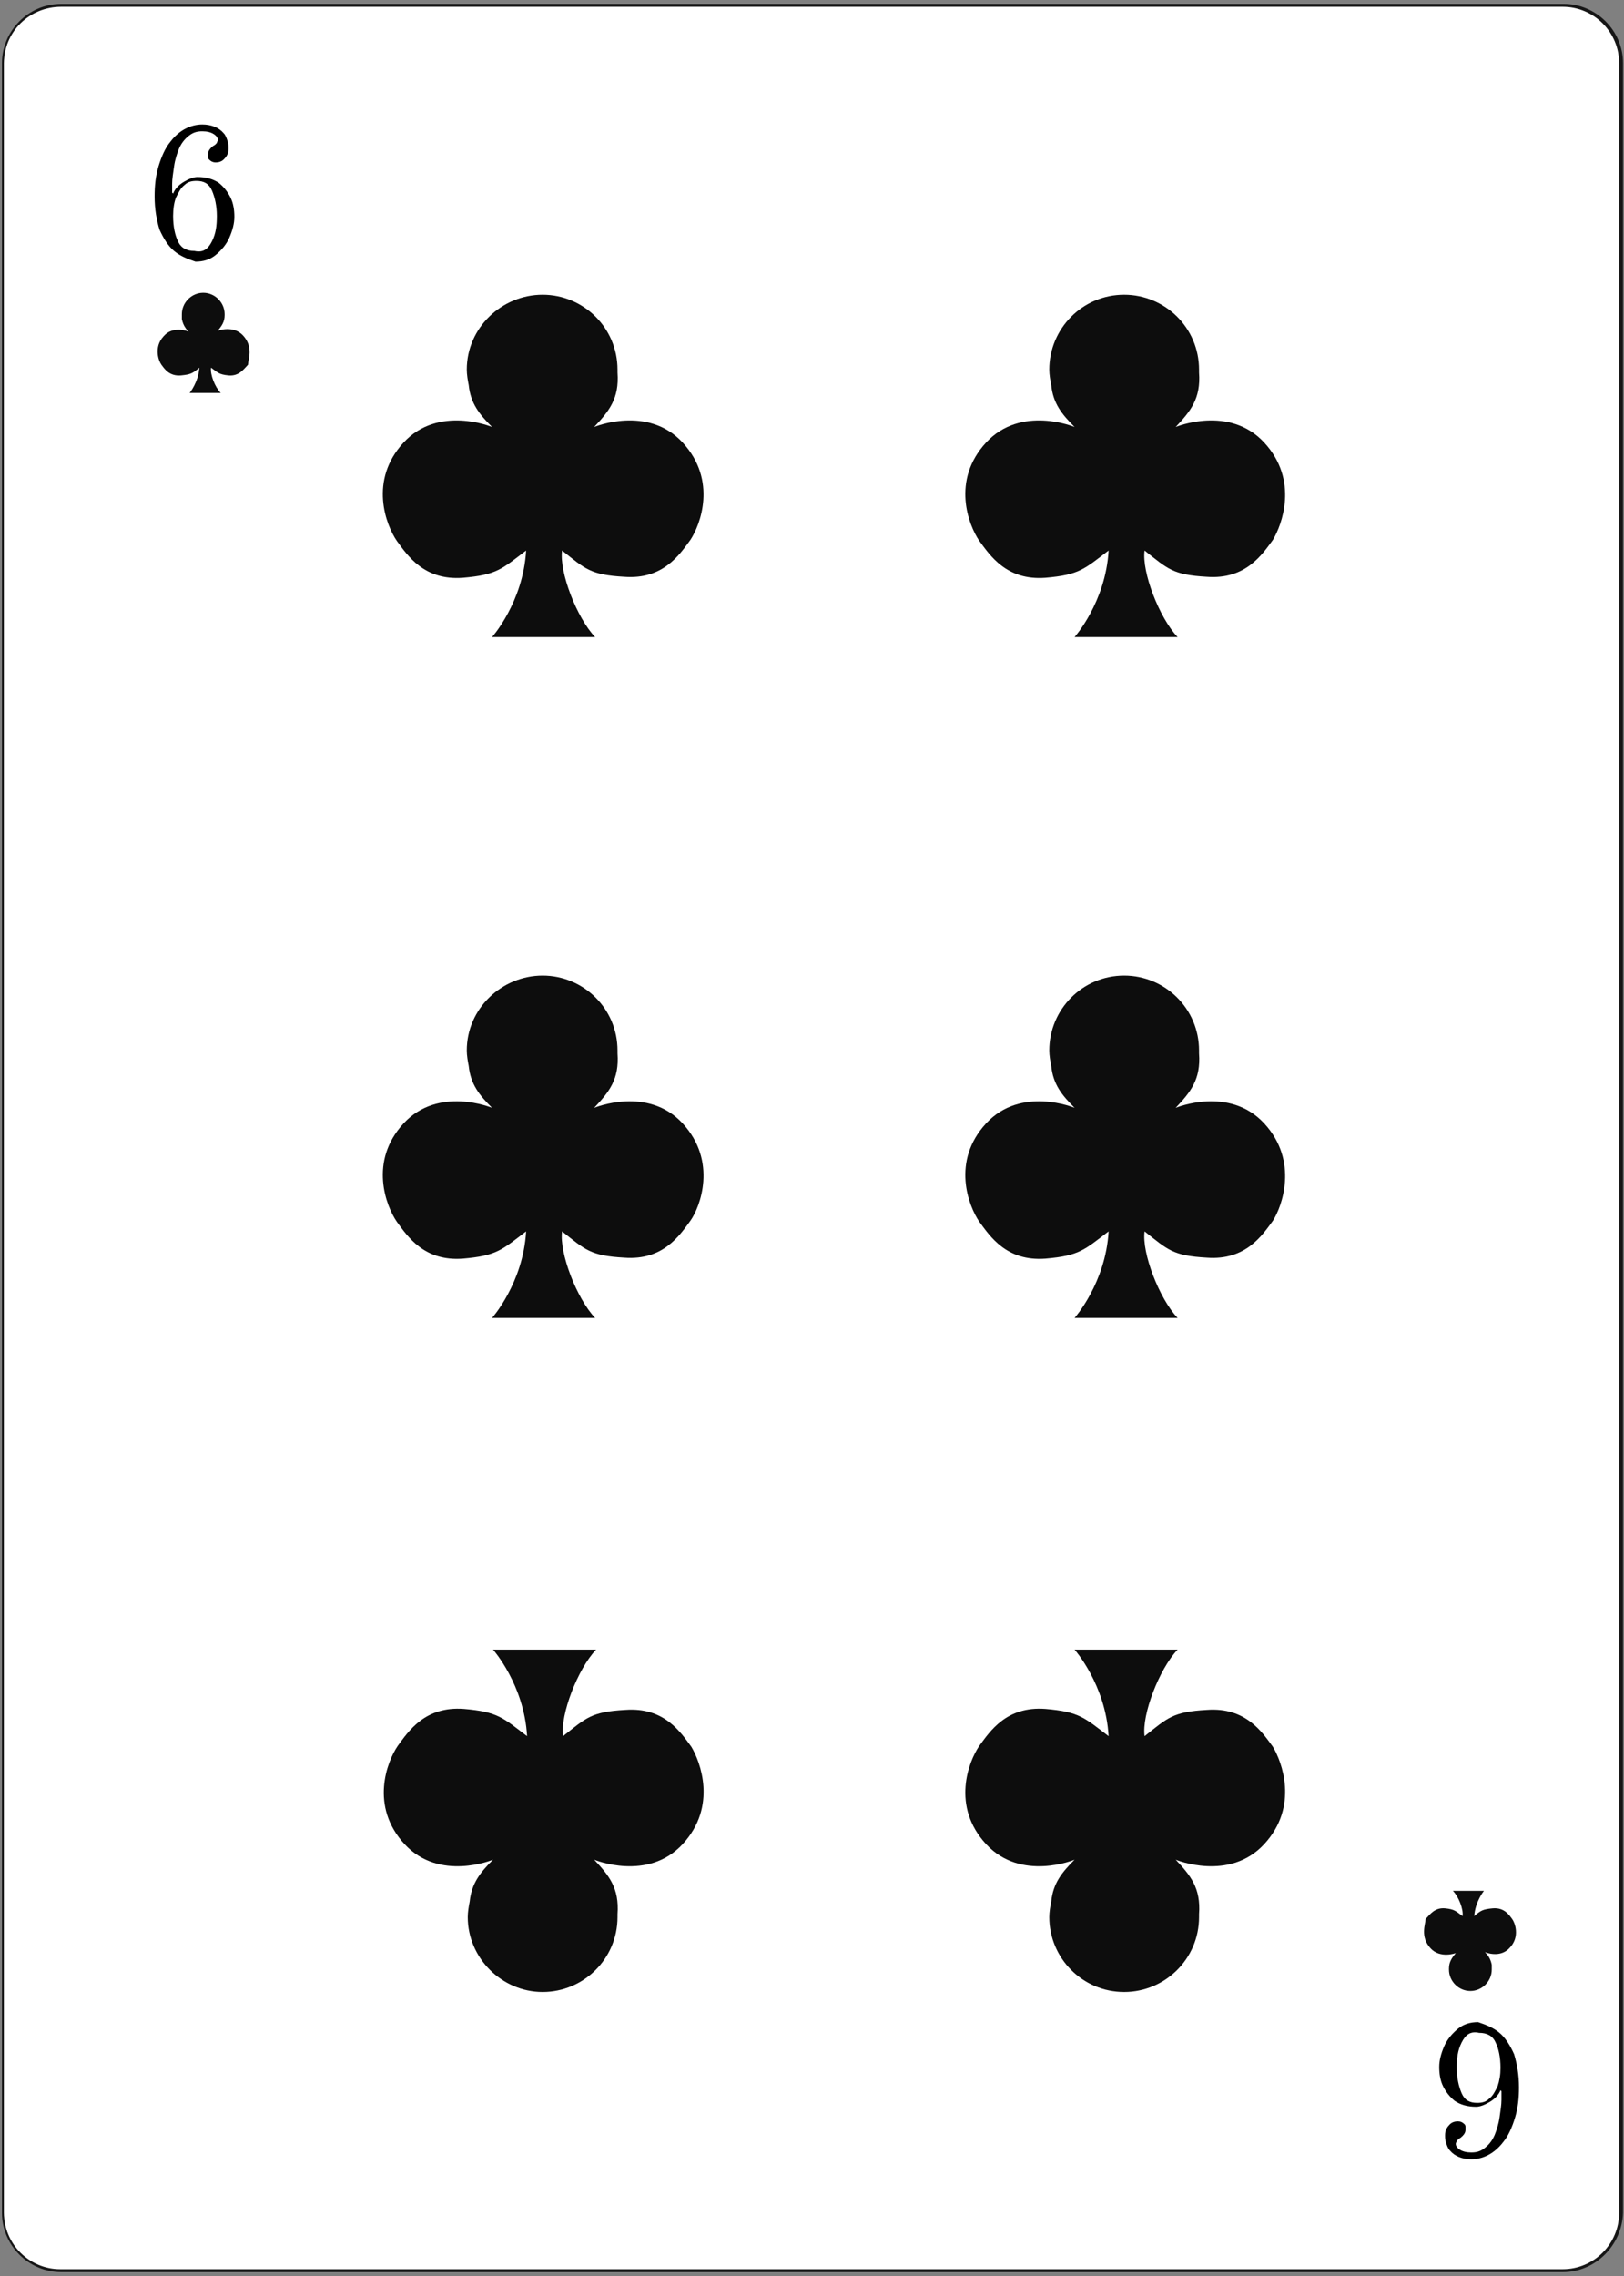 <?xml version="1.0" encoding="utf-8"?>
<!-- Generator: Adobe Illustrator 25.0.0, SVG Export Plug-In . SVG Version: 6.00 Build 0)  -->
<svg version="1.1" id="Ebene_1" xmlns="http://www.w3.org/2000/svg" xmlns:xlink="http://www.w3.org/1999/xlink" x="0px" y="0px"
	 viewBox="0 0 167 234" style="enable-background:new 0 0 167 234;" xml:space="preserve">
<rect x="0" y="0" width="167" height="234" fill="#808080" stroke="none"/>
<style type="text/css">
	.st0{fill:#FFFFFF;}
	.st1{fill:#161616;}
	.st2{fill:#0D0D0D;}
</style>
<g>
	<g>
		<g>
			<path class="st0" d="M160.7,233.4H6.3c-3.3,0-5.9-2.7-5.9-5.9V6.5c0-3.3,2.7-5.9,5.9-5.9h154.5c3.3,0,5.9,2.7,5.9,5.9v221
				C166.7,230.8,164,233.4,160.7,233.4z"/>
			<path class="st1" d="M160.7,233.6H6.3c-3.3,0-6.1-2.7-6.1-6.1V6.5c0-3.3,2.7-6.1,6.1-6.1h154.5c3.3,0,6.1,2.7,6.1,6.1v221
				C166.8,230.8,164.1,233.6,160.7,233.6z M6.3,0.7C3,0.7,0.4,3.3,0.4,6.5v221c0,3.2,2.6,5.8,5.8,5.8h154.5c3.2,0,5.8-2.6,5.8-5.8
				V6.5c0-3.2-2.6-5.8-5.8-5.8H6.3z"/>
		</g>
	</g>
	<g>
		<path class="st0" d="M149.4,18.9c0,0.3-0.3,0.6-0.6,0.6c-0.3,0-0.6-0.3-0.6-0.6s0.3-0.6,0.6-0.6C149.1,18.3,149.4,18.6,149.4,18.9
			z"/>
	</g>
	<g>
		<path class="st0" d="M122.3,18.9c0,0.3-0.3,0.6-0.6,0.6c-0.3,0-0.6-0.3-0.6-0.6s0.3-0.6,0.6-0.6C122,18.3,122.3,18.6,122.3,18.9z"
			/>
	</g>
	<g>
		<path class="st0" d="M97.3,18.9c0,0.3-0.3,0.6-0.6,0.6c-0.3,0-0.6-0.3-0.6-0.6s0.3-0.6,0.6-0.6C97.1,18.3,97.3,18.6,97.3,18.9z"/>
	</g>
	<g>
		<path class="st0" d="M72.3,19.1c0,0.3-0.3,0.6-0.6,0.6s-0.6-0.3-0.6-0.6c0-0.3,0.3-0.6,0.6-0.6S72.3,18.8,72.3,19.1z"/>
	</g>
	<g>
		<path class="st0" d="M149.4,40.1c0,0.3-0.3,0.6-0.6,0.6c-0.3,0-0.6-0.3-0.6-0.6c0-0.3,0.3-0.6,0.6-0.6
			C149.1,39.5,149.4,39.7,149.4,40.1z"/>
	</g>
	<g>
		<path class="st0" d="M149.4,59.3c0,0.3-0.3,0.6-0.6,0.6c-0.3,0-0.6-0.3-0.6-0.6s0.3-0.6,0.6-0.6C149.1,58.8,149.4,59,149.4,59.3z"
			/>
	</g>
	<g>
		<path class="st0" d="M149.4,79.6c0,0.3-0.3,0.6-0.6,0.6c-0.3,0-0.6-0.3-0.6-0.6c0-0.3,0.3-0.6,0.6-0.6
			C149.1,79,149.4,79.3,149.4,79.6z"/>
	</g>
	<g>
		<path class="st0" d="M149.4,92.3c0,0.3-0.3,0.6-0.6,0.6c-0.3,0-0.6-0.3-0.6-0.6c0-0.3,0.3-0.6,0.6-0.6
			C149.1,91.8,149.4,92,149.4,92.3z"/>
	</g>
	<g>
		<path class="st0" d="M149.4,105.2c0,0.3-0.3,0.6-0.6,0.6c-0.3,0-0.6-0.3-0.6-0.6s0.3-0.6,0.6-0.6
			C149.1,104.6,149.4,104.9,149.4,105.2z"/>
	</g>
	<g>
		<path class="st0" d="M19.1,19.5c0,0.3-0.3,0.6-0.6,0.6S18,19.8,18,19.5c0-0.3,0.3-0.6,0.6-0.6S19.1,19.2,19.1,19.5z"/>
	</g>
	<g>
		<path class="st0" d="M46.5,19.1c0,0.3-0.3,0.6-0.6,0.6c-0.3,0-0.6-0.3-0.6-0.6c0-0.3,0.3-0.6,0.6-0.6
			C46.3,18.5,46.5,18.8,46.5,19.1z"/>
	</g>
	<g>
		<path class="st0" d="M19.1,39.6c0,0.3-0.3,0.6-0.6,0.6c-0.3,0-0.6-0.3-0.6-0.6c0-0.3,0.3-0.6,0.6-0.6C18.9,39,19.1,39.3,19.1,39.6
			z"/>
	</g>
	<g>
		<path class="st0" d="M19.1,59.5c0,0.3-0.3,0.6-0.6,0.6c-0.3,0-0.6-0.3-0.6-0.6c0-0.3,0.3-0.6,0.6-0.6
			C18.9,58.9,19.1,59.2,19.1,59.5z"/>
	</g>
	<g>
		<path class="st0" d="M19.1,79.4c0,0.3-0.3,0.6-0.6,0.6c-0.3,0-0.6-0.3-0.6-0.6c0-0.3,0.3-0.6,0.6-0.6
			C18.9,78.9,19.1,79.1,19.1,79.4z"/>
	</g>
	<g>
		<path class="st0" d="M19.1,92.3c0,0.3-0.3,0.6-0.6,0.6S18,92.7,18,92.3c0-0.3,0.3-0.6,0.6-0.6S19.1,92,19.1,92.3z"/>
	</g>
	<g>
		<path class="st0" d="M19.1,105.7c0,0.3-0.3,0.6-0.6,0.6s-0.6-0.3-0.6-0.6c0-0.3,0.3-0.6,0.6-0.6S19.1,105.4,19.1,105.7z"/>
	</g>
	<g>
		<path class="st0" d="M19.1,118.7c0,0.3-0.3,0.6-0.6,0.6c-0.3,0-0.6-0.3-0.6-0.6c0-0.3,0.3-0.6,0.6-0.6
			C18.9,118.1,19.1,118.4,19.1,118.7z"/>
	</g>
	<g>
		<path class="st0" d="M19.1,131.6c0,0.3-0.3,0.6-0.6,0.6s-0.6-0.3-0.6-0.6c0-0.3,0.3-0.6,0.6-0.6S19.1,131.3,19.1,131.6z"/>
	</g>
	<g>
		<path class="st0" d="M19.1,145c0,0.3-0.3,0.6-0.6,0.6S18,145.3,18,145c0-0.3,0.3-0.6,0.6-0.6S19.1,144.7,19.1,145z"/>
	</g>
	<g>
		<path class="st0" d="M19.1,158.4c0,0.3-0.3,0.6-0.6,0.6c-0.3,0-0.6-0.3-0.6-0.6c0-0.3,0.3-0.6,0.6-0.6
			C18.9,157.9,19.1,158.1,19.1,158.4z"/>
	</g>
	<g>
		<path class="st0" d="M19.1,170.4c0,0.3-0.3,0.6-0.6,0.6s-0.6-0.3-0.6-0.6s0.3-0.6,0.6-0.6S19.1,170.1,19.1,170.4z"/>
	</g>
	<g>
		<path class="st0" d="M19.1,183.8c0,0.3-0.3,0.6-0.6,0.6c-0.3,0-0.6-0.3-0.6-0.6c0-0.3,0.3-0.6,0.6-0.6
			C18.9,183.3,19.1,183.5,19.1,183.8z"/>
	</g>
	<g>
		<path class="st0" d="M19.1,196.9c0,0.3-0.3,0.6-0.6,0.6c-0.3,0-0.6-0.3-0.6-0.6c0-0.3,0.3-0.6,0.6-0.6
			C18.9,196.3,19.1,196.6,19.1,196.9z"/>
	</g>
	<g>
		<path class="st0" d="M19.3,216.1c0,0.3-0.3,0.6-0.6,0.6c-0.3,0-0.6-0.3-0.6-0.6s0.3-0.6,0.6-0.6C19.1,215.5,19.3,215.7,19.3,216.1
			z"/>
	</g>
	<g>
		<path class="st0" d="M39.9,216.6c0,0.3-0.3,0.6-0.6,0.6c-0.3,0-0.6-0.3-0.6-0.6c0-0.3,0.3-0.6,0.6-0.6
			C39.6,216.1,39.9,216.3,39.9,216.6z"/>
	</g>
	<g>
		<path class="st0" d="M66.3,216.6c0,0.3-0.3,0.6-0.6,0.6c-0.3,0-0.6-0.3-0.6-0.6c0-0.3,0.3-0.6,0.6-0.6
			C66.1,216.1,66.3,216.3,66.3,216.6z"/>
	</g>
	<g>
		<path class="st0" d="M92.7,216.6c0,0.3-0.3,0.6-0.6,0.6c-0.3,0-0.6-0.3-0.6-0.6c0-0.3,0.3-0.6,0.6-0.6
			C92.5,216.1,92.7,216.3,92.7,216.6z"/>
	</g>
	<g>
		<path class="st0" d="M118.4,216.6c0,0.3-0.3,0.6-0.6,0.6c-0.3,0-0.6-0.3-0.6-0.6c0-0.3,0.3-0.6,0.6-0.6
			C118.2,216.1,118.4,216.3,118.4,216.6z"/>
	</g>
	<g>
		<path class="st0" d="M149.4,118.4c0,0.3-0.3,0.6-0.6,0.6c-0.3,0-0.6-0.3-0.6-0.6c0-0.3,0.3-0.6,0.6-0.6
			C149.1,117.8,149.4,118,149.4,118.4z"/>
	</g>
	<g>
		<path class="st0" d="M149.4,130.7c0,0.3-0.3,0.6-0.6,0.6c-0.3,0-0.6-0.3-0.6-0.6s0.3-0.6,0.6-0.6
			C149.1,130.1,149.4,130.4,149.4,130.7z"/>
	</g>
	<g>
		<path class="st0" d="M149.4,144c0,0.3-0.3,0.6-0.6,0.6c-0.3,0-0.6-0.3-0.6-0.6c0-0.3,0.3-0.6,0.6-0.6
			C149.1,143.4,149.4,143.7,149.4,144z"/>
	</g>
	<g>
		<path class="st0" d="M149.4,157.1c0,0.3-0.3,0.6-0.6,0.6c-0.3,0-0.6-0.3-0.6-0.6c0-0.3,0.3-0.6,0.6-0.6
			C149.1,156.5,149.4,156.8,149.4,157.1z"/>
	</g>
	<g>
		<path class="st0" d="M149.4,169.8c0,0.3-0.3,0.6-0.6,0.6c-0.3,0-0.6-0.3-0.6-0.6c0-0.3,0.3-0.6,0.6-0.6
			C149.1,169.3,149.4,169.5,149.4,169.8z"/>
	</g>
	<g>
		<path class="st0" d="M149.4,182.4c0,0.3-0.3,0.6-0.6,0.6c-0.3,0-0.6-0.3-0.6-0.6s0.3-0.6,0.6-0.6
			C149.1,181.8,149.4,182.1,149.4,182.4z"/>
	</g>
	<g>
		<path class="st0" d="M149.4,195.3c0,0.3-0.3,0.6-0.6,0.6c-0.3,0-0.6-0.3-0.6-0.6c0-0.3,0.3-0.6,0.6-0.6
			C149.1,194.7,149.4,194.9,149.4,195.3z"/>
	</g>
	<g>
		<path class="st0" d="M149.4,214.8c0,0.3-0.3,0.6-0.6,0.6c-0.3,0-0.6-0.3-0.6-0.6c0-0.3,0.3-0.6,0.6-0.6
			C149.1,214.3,149.4,214.5,149.4,214.8z"/>
	</g>
	<g>
		<g>
			<path class="st2" d="M70.2,45.5c-3.6-3.9-9.1-1.6-9.1-1.6c1.5-1.6,2.6-2.9,2.4-5.6c0-0.1,0-0.2,0-0.3c0-4.3-3.5-7.7-7.7-7.7
				S48,33.7,48,38c0,0.5,0.1,1.1,0.2,1.6c0.2,1.9,1.1,3,2.4,4.3c0,0-5.5-2.3-9.1,1.6c-3.6,3.9-1.8,8.5-0.7,10.1
				c1.1,1.5,2.8,4.1,6.8,3.8c3.5-0.3,4-0.9,6.5-2.8c-0.3,5.3-3.5,8.9-3.5,8.9h0.2h5.1h5.1h0.2c-1.9-2-3.7-6.7-3.4-8.9
				c2.4,1.9,2.9,2.5,6.4,2.7c4,0.3,5.7-2.3,6.8-3.8C72,54,73.8,49.4,70.2,45.5z"/>
		</g>
		<g>
			<path class="st2" d="M70.2,115.5c-3.6-3.9-9.1-1.6-9.1-1.6c1.5-1.6,2.6-2.9,2.4-5.6c0-0.1,0-0.2,0-0.3c0-4.3-3.5-7.7-7.7-7.7
				S48,103.7,48,108c0,0.5,0.1,1.1,0.2,1.6c0.2,1.9,1.1,3,2.4,4.3c0,0-5.5-2.3-9.1,1.6c-3.6,3.9-1.8,8.5-0.7,10.1
				c1.1,1.5,2.8,4.1,6.8,3.8c3.5-0.3,4-0.9,6.5-2.8c-0.3,5.3-3.5,8.9-3.5,8.9h0.2h5.1h5.1h0.2c-1.9-2-3.7-6.7-3.4-8.9
				c2.4,1.9,2.9,2.5,6.4,2.7c4,0.3,5.7-2.3,6.8-3.8C72,124.1,73.8,119.4,70.2,115.5z"/>
		</g>
		<g>
			<path class="st2" d="M70.2,189.6c-3.6,3.9-9.1,1.6-9.1,1.6c1.5,1.6,2.6,2.9,2.4,5.6c0,0.1,0,0.2,0,0.3c0,4.3-3.5,7.7-7.7,7.7
				s-7.7-3.5-7.7-7.7c0-0.5,0.1-1.1,0.2-1.6c0.2-1.9,1.1-3,2.4-4.3c0,0-5.5,2.3-9.1-1.6c-3.6-3.9-1.8-8.5-0.7-10.1
				c1.1-1.5,2.8-4.1,6.8-3.8c3.5,0.3,4,0.9,6.5,2.8c-0.3-5.3-3.5-8.9-3.5-8.9h0.2h5.1h5.1h0.2c-1.9,2-3.7,6.7-3.4,8.9
				c2.4-1.9,2.9-2.5,6.4-2.7c4-0.3,5.7,2.3,6.8,3.8C72,181.1,73.8,185.7,70.2,189.6z"/>
		</g>
		<g>
			<path class="st2" d="M130,45.5c-3.6-3.9-9.1-1.6-9.1-1.6c1.5-1.6,2.6-2.9,2.4-5.6c0-0.1,0-0.2,0-0.3c0-4.3-3.5-7.7-7.7-7.7
				c-4.3,0-7.7,3.5-7.7,7.7c0,0.5,0.1,1.1,0.2,1.6c0.2,1.9,1.1,3,2.4,4.3c0,0-5.5-2.3-9.1,1.6c-3.6,3.9-1.8,8.5-0.7,10.1
				c1.1,1.5,2.8,4.1,6.8,3.8c3.5-0.3,4-0.9,6.5-2.8c-0.3,5.3-3.5,8.9-3.5,8.9h0.2h5.1h5.1h0.2c-1.9-2-3.7-6.7-3.4-8.9
				c2.4,1.9,2.9,2.5,6.4,2.7c4,0.3,5.7-2.3,6.8-3.8C131.8,54,133.6,49.4,130,45.5z"/>
		</g>
		<g>
			<path class="st2" d="M130,115.5c-3.6-3.9-9.1-1.6-9.1-1.6c1.5-1.6,2.6-2.9,2.4-5.6c0-0.1,0-0.2,0-0.3c0-4.3-3.5-7.7-7.7-7.7
				c-4.3,0-7.7,3.5-7.7,7.7c0,0.5,0.1,1.1,0.2,1.6c0.2,1.9,1.1,3,2.4,4.3c0,0-5.5-2.3-9.1,1.6c-3.6,3.9-1.8,8.5-0.7,10.1
				c1.1,1.5,2.8,4.1,6.8,3.8c3.5-0.3,4-0.9,6.5-2.8c-0.3,5.3-3.5,8.9-3.5,8.9h0.2h5.1h5.1h0.2c-1.9-2-3.7-6.7-3.4-8.9
				c2.4,1.9,2.9,2.5,6.4,2.7c4,0.3,5.7-2.3,6.8-3.8C131.8,124.1,133.6,119.4,130,115.5z"/>
		</g>
		<g>
			<path class="st2" d="M130,189.6c-3.6,3.9-9.1,1.6-9.1,1.6c1.5,1.6,2.6,2.9,2.4,5.6c0,0.1,0,0.2,0,0.3c0,4.3-3.5,7.7-7.7,7.7
				c-4.3,0-7.7-3.5-7.7-7.7c0-0.5,0.1-1.1,0.2-1.6c0.2-1.9,1.1-3,2.4-4.3c0,0-5.5,2.3-9.1-1.6c-3.6-3.9-1.8-8.5-0.7-10.1
				c1.1-1.5,2.8-4.1,6.8-3.8c3.5,0.3,4,0.9,6.5,2.8c-0.3-5.3-3.5-8.9-3.5-8.9h0.2h5.1h5.1h0.2c-1.9,2-3.7,6.7-3.4,8.9
				c2.4-1.9,2.9-2.5,6.4-2.7c4-0.3,5.7,2.3,6.8,3.8C131.8,181.1,133.6,185.7,130,189.6z"/>
		</g>
		<g>
			<g>
				<path class="st2" d="M25,34.5c-1-1.1-2.6-0.5-2.6-0.5c0.4-0.5,0.7-0.9,0.7-1.6c0,0,0-0.1,0-0.1c0-1.2-1-2.2-2.2-2.2
					c-1.2,0-2.2,1-2.2,2.2c0,0.2,0,0.3,0,0.5c0.1,0.5,0.3,0.9,0.7,1.3c0,0-1.6-0.7-2.6,0.5c-1,1.1-0.5,2.5-0.2,2.9
					c0.3,0.4,0.8,1.2,2,1.1c1-0.1,1.2-0.2,1.9-0.8c-0.1,1.5-1,2.6-1,2.6h0.1h1.5h1.5h0.1c-0.6-0.6-1.1-1.9-1-2.6
					c0.7,0.5,0.8,0.7,1.8,0.8c1.1,0.1,1.6-0.7,2-1.1C25.5,37,26.1,35.7,25,34.5z"/>
			</g>
			<g>
				<g>
					<path d="M17.9,25.8c-0.6-0.5-1.1-1.3-1.5-2.2c-0.3-1-0.5-2.1-0.5-3.4c0-1.1,0.1-2.1,0.4-3.1c0.3-1,0.7-1.9,1.2-2.5
						c0.9-1.2,2.1-1.8,3.3-1.8c0.9,0,1.7,0.3,2.2,0.9c0.2,0.2,0.3,0.5,0.4,0.8s0.1,0.5,0.1,0.8c0,0.5-0.2,0.8-0.5,1.1
						c-0.2,0.2-0.5,0.3-0.8,0.3c-0.3,0-0.5-0.1-0.7-0.3c-0.1-0.1-0.1-0.2-0.1-0.3c0-0.1,0-0.2,0-0.3c0-0.2,0.1-0.4,0.3-0.6
						c0.1-0.1,0.2-0.2,0.4-0.3c0.1-0.1,0.2-0.2,0.2-0.2c0-0.1,0.1-0.2,0.1-0.3c0-0.2-0.1-0.4-0.4-0.6c-0.3-0.2-0.7-0.3-1.2-0.3
						c-0.5,0-0.9,0.1-1.3,0.4c-0.4,0.3-0.8,0.7-1.1,1.4c-0.2,0.5-0.4,1.1-0.5,1.8c-0.1,0.7-0.2,1.3-0.2,1.8v0.9l0.1,0.1
						c0.2-0.5,0.6-0.9,1.1-1.2c0.5-0.3,1-0.5,1.4-0.5c0.9,0,1.6,0.2,2.2,0.6c0.5,0.4,0.9,0.9,1.2,1.5c0.3,0.6,0.4,1.3,0.4,2
						c0,0.7-0.2,1.4-0.5,2.1c-0.3,0.7-0.8,1.3-1.4,1.8c-0.6,0.5-1.3,0.7-2.1,0.7C19.2,26.6,18.5,26.3,17.9,25.8z M21.8,24.8
						c0.4-0.8,0.5-1.6,0.5-2.6c0-1-0.2-1.9-0.5-2.6c-0.3-0.7-0.8-1-1.6-1c-0.5,0-0.9,0.1-1.2,0.4c-0.4,0.3-0.6,0.7-0.9,1.3
						c-0.2,0.5-0.3,1.2-0.3,1.9c0,1.1,0.2,2,0.5,2.6c0.3,0.7,0.9,1,1.7,1C20.9,26,21.4,25.6,21.8,24.8z"/>
				</g>
			</g>
		</g>
		<g>
			<g>
				<path class="st2" d="M147.1,200.3c1,1.1,2.6,0.5,2.6,0.5c-0.4,0.5-0.7,0.9-0.7,1.6c0,0,0,0.1,0,0.1c0,1.2,1,2.2,2.2,2.2
					c1.2,0,2.2-1,2.2-2.2c0-0.2,0-0.3,0-0.5c-0.1-0.5-0.3-0.9-0.7-1.3c0,0,1.6,0.7,2.6-0.5c1-1.1,0.5-2.5,0.2-2.9
					c-0.3-0.4-0.8-1.2-2-1.1c-1,0.1-1.2,0.2-1.9,0.8c0.1-1.5,1-2.6,1-2.6h-0.1h-1.5h-1.5h-0.1c0.6,0.6,1.1,1.9,1,2.6
					c-0.7-0.5-0.8-0.7-1.8-0.8c-1.1-0.1-1.6,0.7-2,1.1C146.6,197.8,146,199.1,147.1,200.3z"/>
			</g>
			<g>
				<g>
					<path d="M154.2,209c0.6,0.5,1.1,1.3,1.5,2.2c0.3,1,0.5,2.1,0.5,3.4c0,1.1-0.1,2.1-0.4,3.1c-0.3,1-0.7,1.9-1.2,2.5
						c-0.9,1.2-2.1,1.8-3.3,1.8c-0.9,0-1.7-0.3-2.2-0.9c-0.2-0.2-0.3-0.5-0.4-0.8c-0.1-0.3-0.1-0.5-0.1-0.8c0-0.5,0.2-0.8,0.5-1.1
						c0.2-0.2,0.5-0.3,0.8-0.3c0.3,0,0.5,0.1,0.7,0.3c0.1,0.1,0.1,0.2,0.1,0.3c0,0.1,0,0.2,0,0.3c0,0.2-0.1,0.4-0.3,0.6
						c-0.1,0.1-0.2,0.2-0.4,0.3c-0.1,0.1-0.2,0.2-0.2,0.2c0,0.1-0.1,0.2-0.1,0.3c0,0.2,0.1,0.4,0.4,0.6c0.3,0.2,0.7,0.3,1.2,0.3
						c0.5,0,0.9-0.1,1.3-0.4c0.4-0.3,0.8-0.7,1.1-1.4c0.2-0.5,0.4-1.1,0.5-1.8c0.1-0.7,0.2-1.3,0.2-1.8v-0.9l-0.1-0.1
						c-0.2,0.5-0.6,0.9-1.1,1.2c-0.5,0.3-1,0.5-1.4,0.5c-0.9,0-1.6-0.2-2.2-0.6c-0.5-0.4-0.9-0.9-1.2-1.5c-0.3-0.6-0.4-1.3-0.4-2
						c0-0.7,0.2-1.4,0.5-2.1c0.3-0.7,0.8-1.3,1.4-1.8c0.6-0.5,1.3-0.7,2.1-0.7C152.9,208.2,153.6,208.5,154.2,209z M150.3,210
						c-0.4,0.8-0.5,1.6-0.5,2.6c0,1,0.2,1.9,0.5,2.6c0.3,0.7,0.8,1,1.6,1c0.5,0,0.9-0.1,1.2-0.4c0.4-0.3,0.6-0.7,0.9-1.3
						c0.2-0.6,0.3-1.2,0.3-1.9c0-1.1-0.2-2-0.5-2.6c-0.3-0.7-0.9-1-1.7-1C151.2,208.8,150.7,209.2,150.3,210z"/>
				</g>
			</g>
		</g>
	</g>
</g>
</svg>
